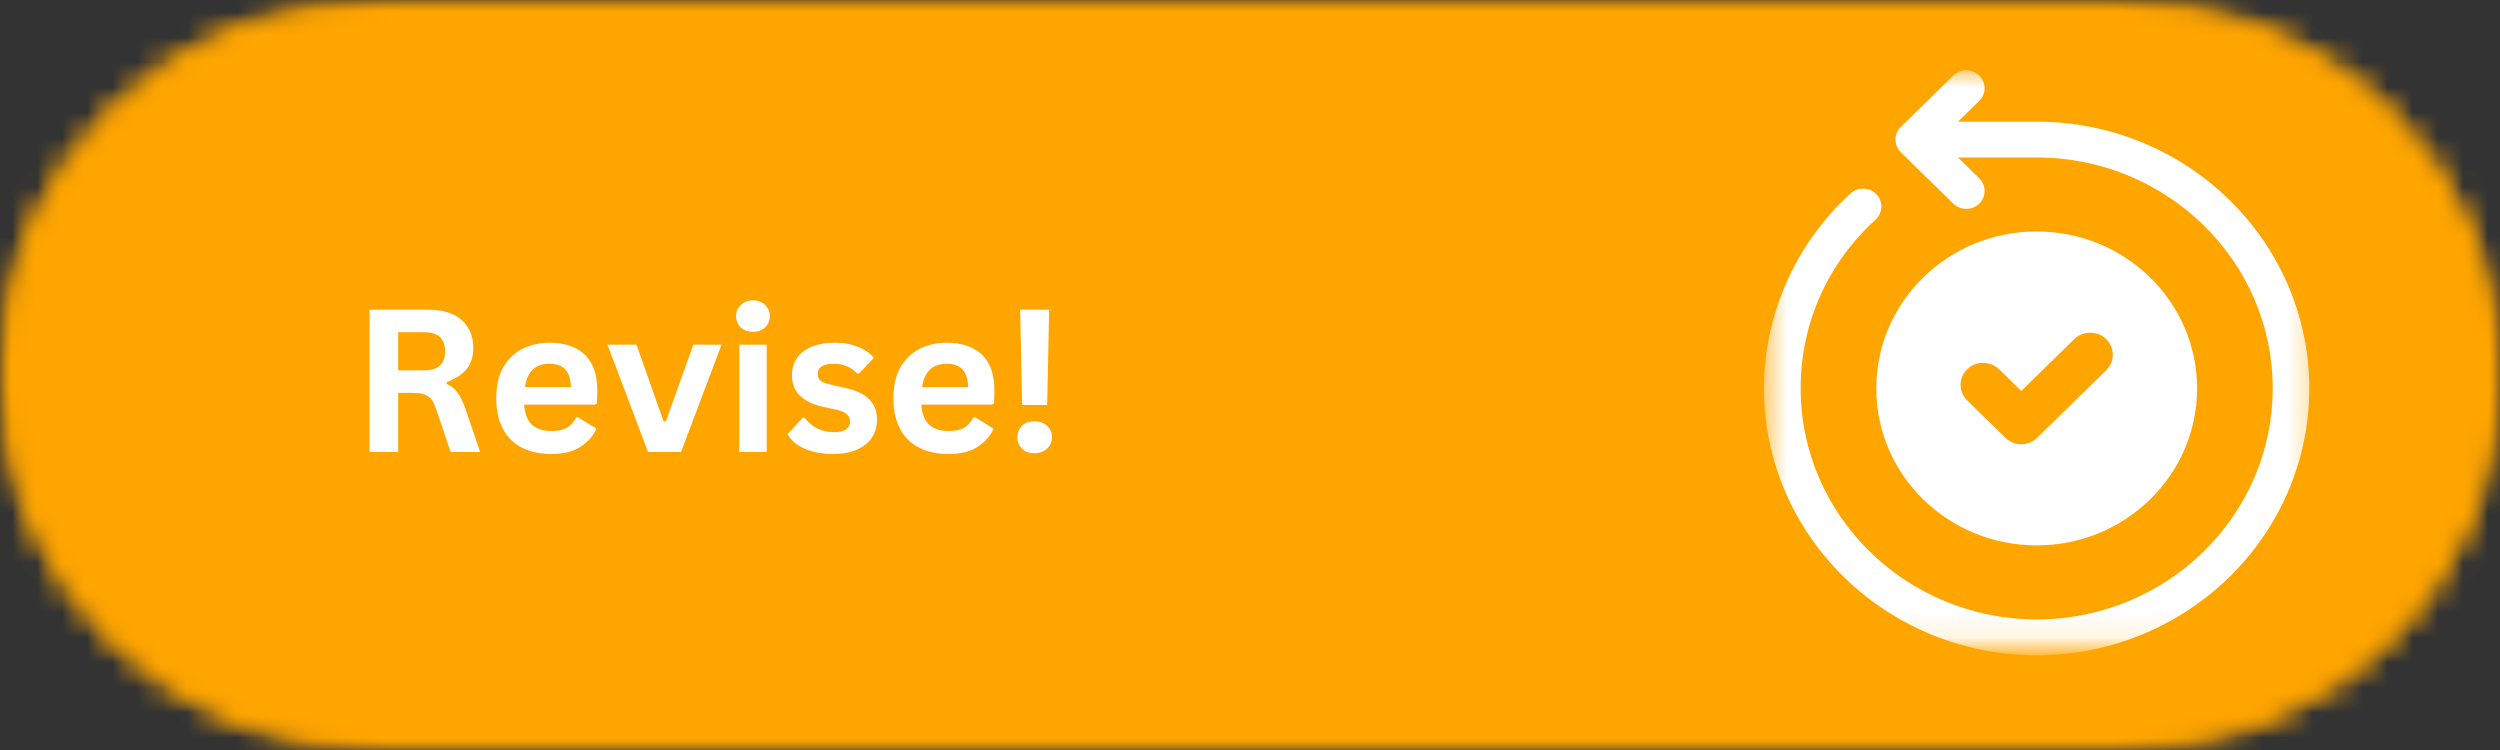 <svg width="100" height="30" viewBox="0 0 100 30" fill="none" xmlns="http://www.w3.org/2000/svg">
<rect x="0" y="0" width="100" height="30" fill="#333333" stroke="none"/>
<mask id="mask0_490_3650" style="mask-type:luminance" maskUnits="userSpaceOnUse" x="0" y="0" width="100" height="30">
<path d="M0 0H100V30H0V0Z" fill="white"/>
</mask>
<g mask="url(#mask0_490_3650)">
<mask id="mask1_490_3650" style="mask-type:luminance" maskUnits="userSpaceOnUse" x="0" y="0" width="100" height="30">
<path d="M84.671 30H15.345C11.278 30 7.378 28.421 4.504 25.608C1.63 22.796 0.012 18.98 0.012 15C0.012 11.021 1.63 7.208 4.504 4.392C7.378 1.579 11.278 0 15.345 0H84.671C88.734 0 92.633 1.579 95.508 4.392C98.386 7.208 100 11.021 100 15C100 18.98 98.386 22.796 95.508 25.608C92.633 28.421 88.734 30 84.671 30Z" fill="white"/>
</mask>
<g mask="url(#mask1_490_3650)">
<path d="M100 30H6.10352e-05V0H100V30Z" fill="#FFA500"/>
</g>
</g>
<mask id="mask2_490_3650" style="mask-type:luminance" maskUnits="userSpaceOnUse" x="0" y="0" width="100" height="30">
<path d="M0.012 0.124H99.988V30H0.012V0.124Z" fill="white"/>
</mask>
<g mask="url(#mask2_490_3650)">
<mask id="mask3_490_3650" style="mask-type:luminance" maskUnits="userSpaceOnUse" x="0" y="0" width="100" height="30">
<path d="M84.663 30H15.357C11.294 30 7.394 28.421 4.52 25.608C1.646 22.796 0.032 18.983 0.032 15.004C0.032 11.028 1.646 7.212 4.52 4.4C7.394 1.587 11.294 0.008 15.357 0.008H84.663C88.73 0.008 92.626 1.587 95.5 4.4C98.374 7.212 99.988 11.028 99.988 15.004C99.988 18.983 98.374 22.796 95.5 25.608C92.626 28.421 88.73 30 84.663 30Z" fill="white"/>
</mask>
<g mask="url(#mask3_490_3650)">
<path d="M84.663 30H15.357C11.294 30 7.394 28.42 4.52 25.608C1.646 22.795 0.032 18.983 0.032 15.004C0.032 11.028 1.646 7.212 4.52 4.399C7.394 1.587 11.294 0.008 15.357 0.008H84.663C88.73 0.008 92.626 1.587 95.5 4.399C98.374 7.212 99.988 11.028 99.988 15.004C99.988 18.983 98.374 22.795 95.5 25.608C92.626 28.42 88.73 30 84.663 30Z" stroke="#FFA500" stroke-width="4"/>
</g>
</g>
<mask id="mask4_490_3650" style="mask-type:luminance" maskUnits="userSpaceOnUse" x="70" y="2" width="23" height="24">
<path d="M70.559 2.731H92.694V25.884H70.559V2.731Z" fill="white"/>
</mask>
<g mask="url(#mask4_490_3650)">
<path d="M81.467 4.866H78.319L79.169 4.034C79.456 3.758 79.456 3.303 79.169 3.023C78.879 2.746 78.418 2.742 78.132 3.023L76.033 5.077C75.894 5.209 75.818 5.396 75.818 5.586C75.818 5.773 75.898 5.956 76.033 6.092L78.132 8.146C78.275 8.286 78.462 8.356 78.653 8.356C78.839 8.356 79.026 8.286 79.169 8.146C79.456 7.866 79.456 7.414 79.169 7.134L78.319 6.298H81.467C86.675 6.298 90.909 10.441 90.909 15.537C90.909 20.629 86.675 24.776 81.467 24.776C76.259 24.776 72.026 20.633 72.026 15.537C72.026 12.95 73.087 10.554 75.023 8.784C75.317 8.515 75.333 8.06 75.059 7.772C74.781 7.484 74.315 7.469 74.021 7.737C71.819 9.748 70.559 12.592 70.559 15.537C70.559 21.422 75.452 26.211 81.467 26.211C87.478 26.211 92.371 21.422 92.371 15.537C92.371 9.655 87.478 4.866 81.467 4.866Z" fill="white"/>
</g>
<path d="M81.467 21.815C85.009 21.815 87.883 19.007 87.883 15.537C87.883 12.071 85.009 9.258 81.467 9.258C77.921 9.258 75.051 12.071 75.051 15.537C75.051 19.007 77.921 21.815 81.467 21.815ZM78.688 14.771C79.038 14.428 79.61 14.428 79.964 14.771L80.851 15.638L82.97 13.565C83.323 13.222 83.896 13.222 84.246 13.565C84.6 13.911 84.6 14.471 84.246 14.813L81.487 17.509C81.312 17.684 81.081 17.77 80.851 17.77C80.62 17.77 80.39 17.684 80.215 17.509L78.688 16.019C78.334 15.673 78.334 15.113 78.688 14.771Z" fill="white"/>
<path d="M14.782 18.081V12.386H17.104C17.708 12.386 18.161 12.526 18.471 12.806C18.777 13.078 18.932 13.452 18.932 13.926C18.932 14.269 18.841 14.549 18.662 14.767C18.479 14.985 18.217 15.156 17.867 15.28V15.358C18.046 15.432 18.189 15.545 18.296 15.7C18.412 15.856 18.523 16.085 18.63 16.385L19.203 18.081H18.026L17.453 16.385C17.398 16.21 17.334 16.074 17.263 15.98C17.187 15.887 17.092 15.821 16.976 15.778C16.869 15.739 16.726 15.716 16.547 15.716H15.927V18.081H14.782ZM16.976 14.813C17.525 14.813 17.803 14.56 17.803 14.051C17.803 13.545 17.525 13.289 16.976 13.289H15.927V14.813H16.976Z" fill="white"/>
<path d="M23.794 16.183H20.964C20.996 16.556 21.099 16.828 21.282 16.992C21.473 17.159 21.731 17.241 22.061 17.241C22.303 17.241 22.506 17.202 22.665 17.116C22.824 17.023 22.951 16.883 23.047 16.696H23.126L23.858 17.147C23.719 17.451 23.5 17.692 23.206 17.879C22.92 18.065 22.538 18.159 22.061 18.159C21.604 18.159 21.21 18.077 20.884 17.91C20.554 17.746 20.3 17.497 20.121 17.163C19.938 16.82 19.851 16.412 19.851 15.934C19.851 15.447 19.938 15.039 20.121 14.704C20.312 14.374 20.566 14.125 20.884 13.957C21.21 13.794 21.576 13.709 21.982 13.709C22.594 13.709 23.067 13.872 23.397 14.191C23.723 14.514 23.89 14.984 23.89 15.607C23.89 15.836 23.882 16.011 23.874 16.136L23.794 16.183ZM22.84 15.482C22.828 15.152 22.749 14.914 22.602 14.767C22.462 14.623 22.256 14.549 21.982 14.549C21.417 14.549 21.091 14.86 20.996 15.482H22.84Z" fill="white"/>
<path d="M27.241 18.081H25.921L24.299 13.787H25.46L26.541 16.852H26.637L27.734 13.787H28.863L27.241 18.081Z" fill="white"/>
<path d="M30.111 13.273C29.921 13.273 29.762 13.218 29.634 13.102C29.507 12.977 29.444 12.822 29.444 12.635C29.444 12.46 29.507 12.316 29.634 12.199C29.762 12.075 29.921 12.012 30.111 12.012C30.247 12.012 30.366 12.04 30.461 12.09C30.565 12.145 30.644 12.223 30.7 12.324C30.763 12.417 30.795 12.522 30.795 12.635C30.795 12.759 30.763 12.876 30.7 12.977C30.644 13.07 30.565 13.145 30.461 13.195C30.366 13.249 30.247 13.273 30.111 13.273ZM29.571 18.081V13.786H30.668V18.081H29.571Z" fill="white"/>
<path d="M33.347 18.159C33.049 18.159 32.775 18.128 32.521 18.065C32.274 17.995 32.063 17.902 31.884 17.785C31.714 17.661 31.586 17.521 31.503 17.365L32.107 16.712H32.187C32.334 16.91 32.509 17.054 32.711 17.147C32.91 17.241 33.129 17.287 33.363 17.287C33.574 17.287 33.733 17.252 33.84 17.178C33.944 17.108 33.999 17 33.999 16.852C33.999 16.75 33.96 16.661 33.888 16.587C33.812 16.505 33.685 16.443 33.506 16.4L32.934 16.276C32.497 16.175 32.179 16.019 31.98 15.809C31.777 15.603 31.678 15.338 31.678 15.015C31.678 14.747 31.745 14.514 31.884 14.315C32.02 14.121 32.218 13.969 32.473 13.864C32.727 13.763 33.022 13.709 33.363 13.709C33.753 13.709 34.079 13.767 34.333 13.88C34.596 13.985 34.802 14.129 34.953 14.315L34.365 14.938H34.286C34.158 14.806 34.015 14.704 33.856 14.642C33.705 14.58 33.542 14.549 33.363 14.549C32.926 14.549 32.711 14.685 32.711 14.953C32.711 15.07 32.747 15.163 32.823 15.233C32.906 15.296 33.049 15.35 33.252 15.389L33.793 15.514C34.238 15.607 34.56 15.758 34.763 15.965C34.973 16.175 35.081 16.447 35.081 16.789C35.081 17.062 35.009 17.299 34.874 17.505C34.735 17.715 34.532 17.875 34.27 17.988C34.015 18.1 33.705 18.159 33.347 18.159Z" fill="white"/>
<path d="M39.68 16.183H36.85C36.882 16.556 36.985 16.828 37.168 16.992C37.359 17.159 37.617 17.241 37.947 17.241C38.19 17.241 38.392 17.202 38.551 17.116C38.71 17.023 38.838 16.883 38.933 16.696H39.013L39.744 17.147C39.605 17.451 39.386 17.692 39.092 17.879C38.806 18.065 38.424 18.159 37.947 18.159C37.49 18.159 37.096 18.077 36.77 17.91C36.441 17.746 36.186 17.497 36.007 17.163C35.824 16.82 35.737 16.412 35.737 15.934C35.737 15.447 35.824 15.039 36.007 14.704C36.198 14.374 36.452 14.125 36.77 13.957C37.096 13.794 37.462 13.709 37.868 13.709C38.48 13.709 38.953 13.872 39.283 14.191C39.609 14.514 39.776 14.984 39.776 15.607C39.776 15.836 39.768 16.011 39.76 16.136L39.68 16.183ZM38.726 15.482C38.714 15.152 38.635 14.914 38.488 14.767C38.349 14.623 38.142 14.549 37.868 14.549C37.303 14.549 36.977 14.86 36.882 15.482H38.726Z" fill="white"/>
<path d="M41.887 16.198H40.885L40.806 12.386H41.966L41.887 16.198ZM41.378 18.128C41.239 18.128 41.115 18.101 41.012 18.05C40.917 17.988 40.837 17.91 40.774 17.817C40.718 17.715 40.694 17.606 40.694 17.49C40.694 17.365 40.718 17.256 40.774 17.163C40.837 17.062 40.917 16.984 41.012 16.93C41.115 16.879 41.239 16.852 41.378 16.852C41.589 16.852 41.76 16.914 41.887 17.038C42.014 17.155 42.078 17.303 42.078 17.49C42.078 17.669 42.014 17.817 41.887 17.941C41.76 18.065 41.589 18.128 41.378 18.128Z" fill="white"/>
</svg>
